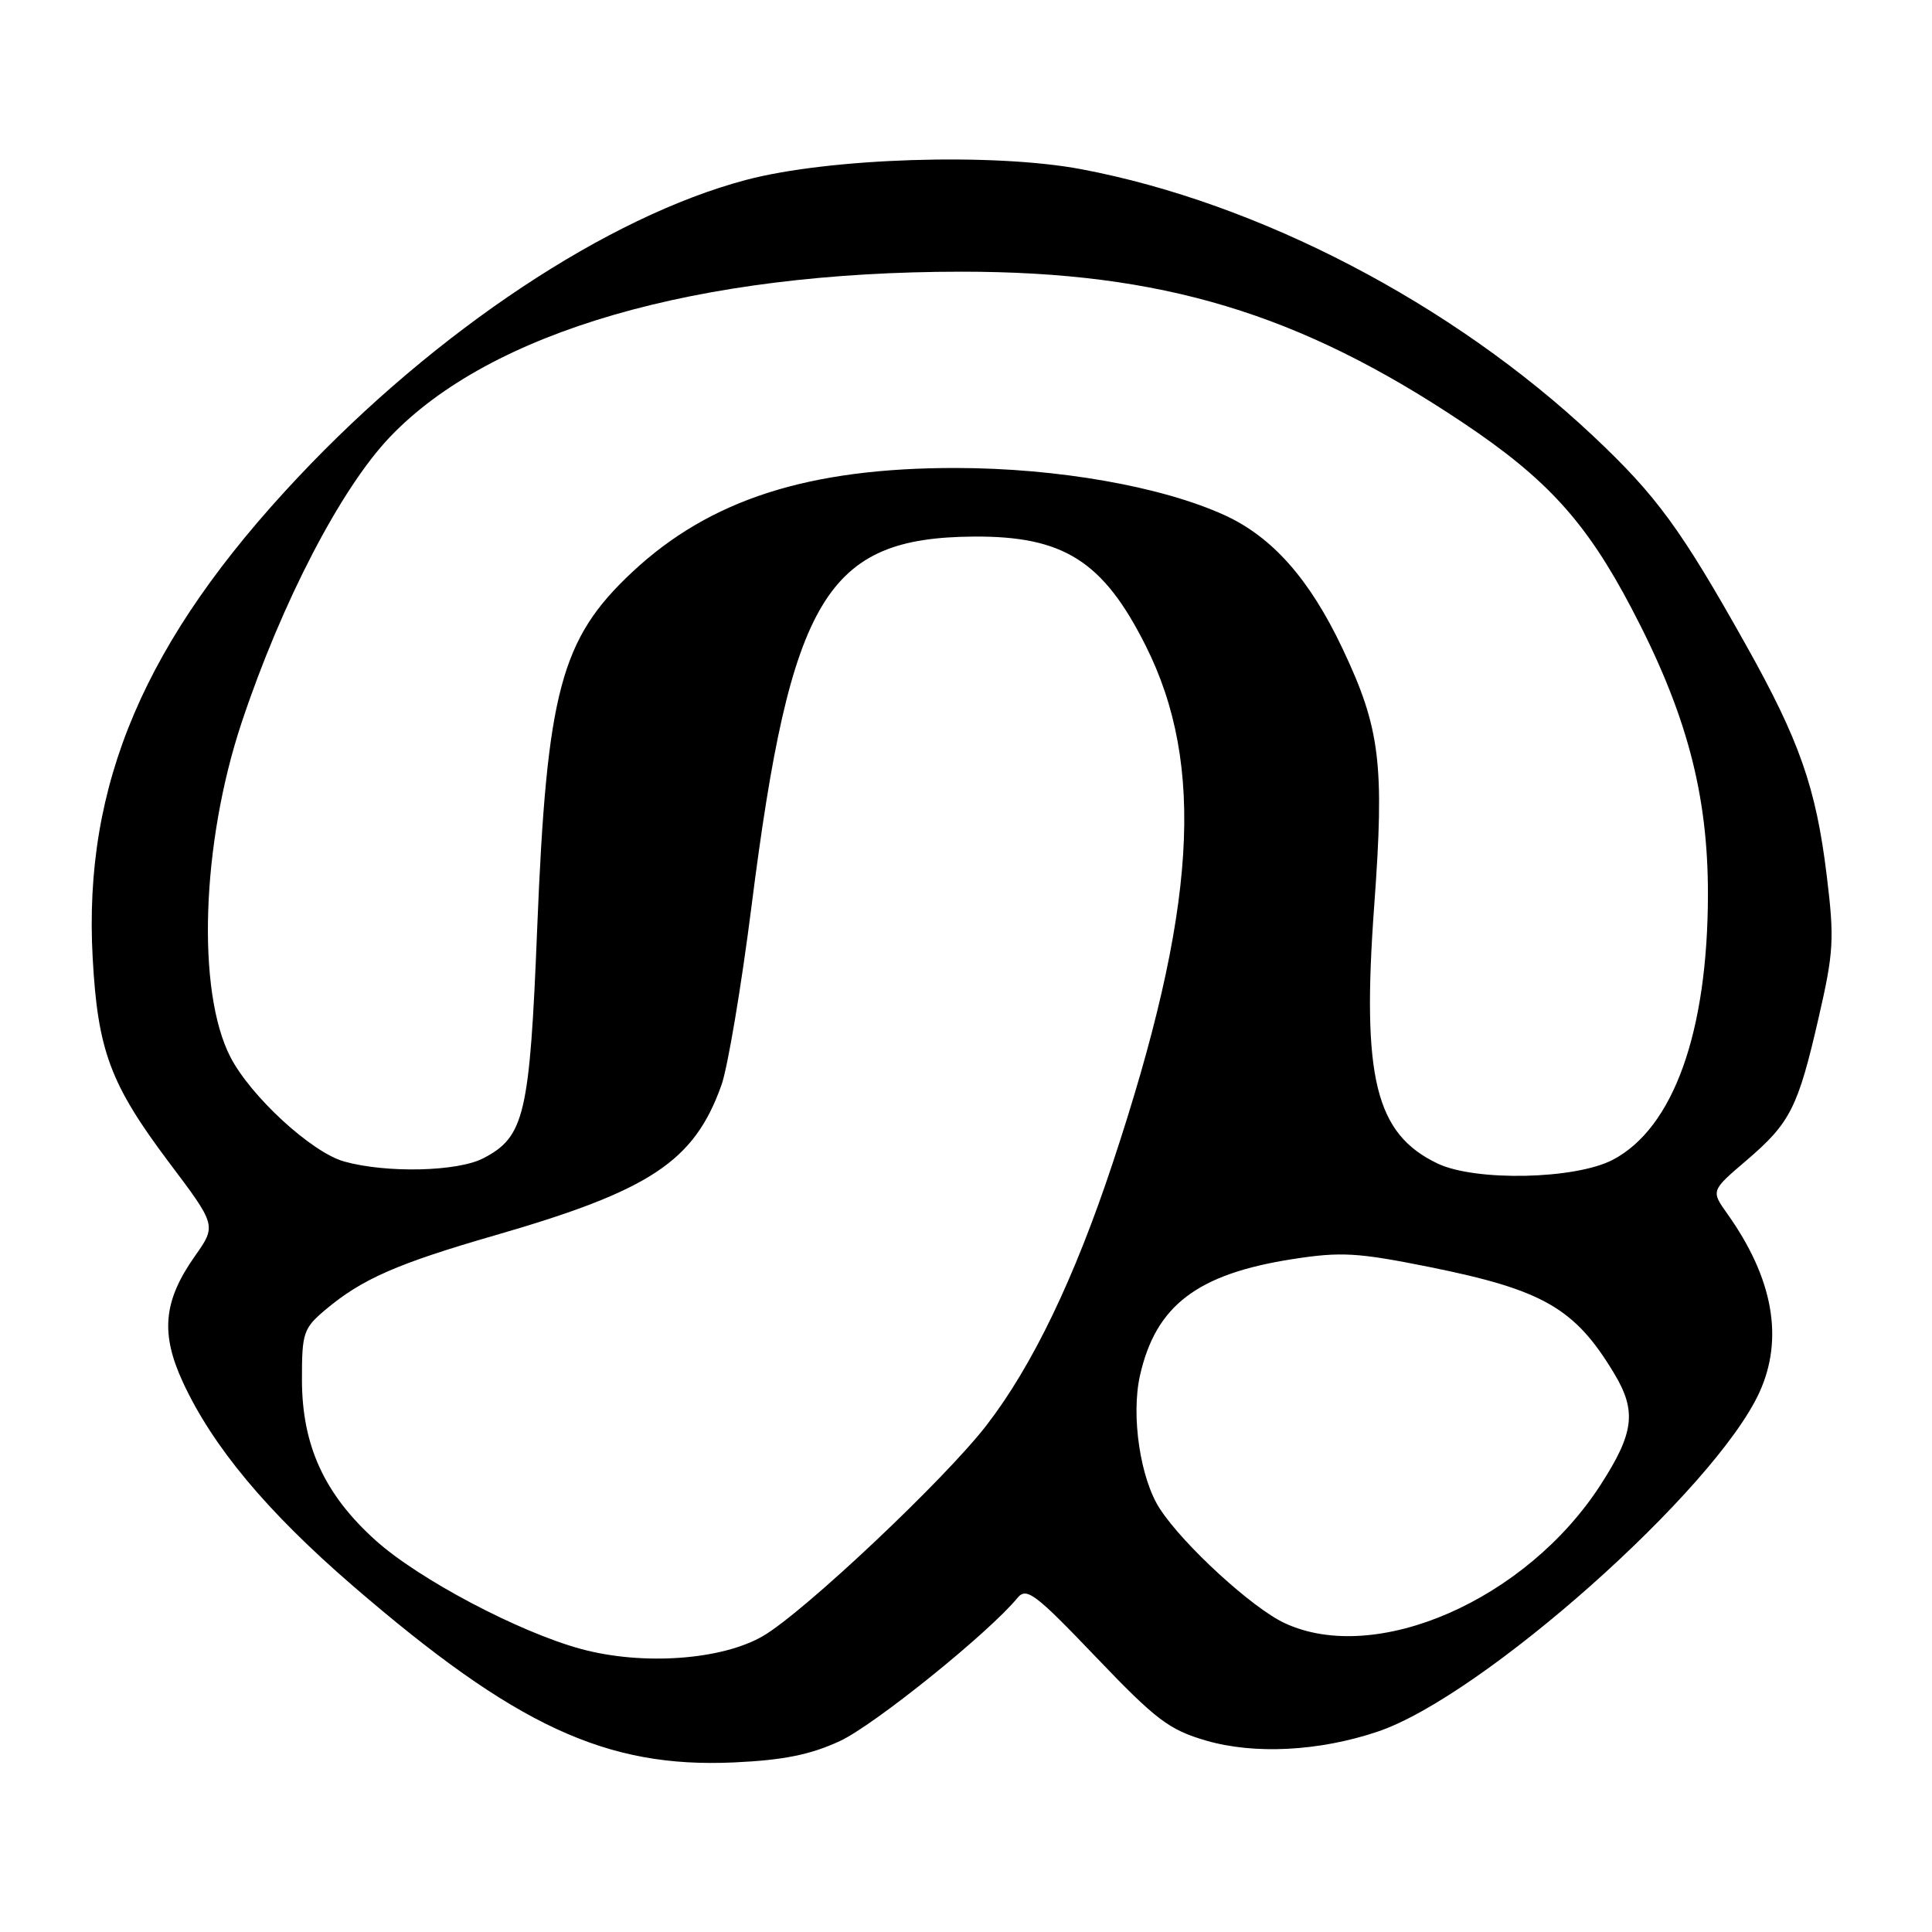 <?xml version="1.0" encoding="UTF-8" standalone="no"?>
<!DOCTYPE svg PUBLIC "-//W3C//DTD SVG 1.1//EN" "http://www.w3.org/Graphics/SVG/1.1/DTD/svg11.dtd" >
<svg xmlns="http://www.w3.org/2000/svg" xmlns:xlink="http://www.w3.org/1999/xlink" version="1.1" viewBox="0 0 256 256">
 <g >
 <path fill="currentColor"
d=" M 111.27 230.71 C 115.83 228.60 131.02 216.36 134.83 211.72 C 136.02 210.28 137.18 211.16 145.21 219.56 C 153.19 227.91 154.91 229.21 159.82 230.64 C 166.24 232.50 174.79 232.06 182.55 229.45 C 196.43 224.78 227.23 197.40 233.13 184.50 C 236.39 177.36 234.95 169.36 228.87 160.82 C 226.71 157.78 226.71 157.78 231.38 153.79 C 237.22 148.80 238.23 146.81 240.97 134.89 C 242.98 126.16 243.08 124.43 242.05 116.01 C 240.64 104.40 238.45 98.13 231.37 85.50 C 222.77 70.15 219.50 65.67 211.11 57.78 C 192.43 40.21 166.81 26.86 143.27 22.42 C 131.66 20.23 109.88 20.92 98.86 23.84 C 80.56 28.68 57.81 43.78 39.50 63.23 C 19.16 84.83 11.01 103.91 12.28 126.92 C 12.95 139.21 14.62 143.67 22.36 153.98 C 28.69 162.38 28.69 162.38 25.82 166.45 C 21.65 172.37 21.24 176.67 24.24 183.16 C 28.19 191.69 35.36 200.29 46.73 210.11 C 68.32 228.74 80.33 234.31 97.27 233.53 C 103.81 233.23 107.37 232.51 111.27 230.71 Z  M 77.00 218.50 C 68.75 216.26 55.50 209.26 49.77 204.11 C 42.99 198.01 40.02 191.54 40.01 182.84 C 40.00 176.60 40.20 176.01 43.13 173.54 C 47.96 169.48 52.63 167.43 65.58 163.69 C 86.21 157.73 91.99 153.89 95.60 143.77 C 96.43 141.42 98.23 130.72 99.59 120.00 C 104.77 79.14 109.52 71.24 129.00 71.10 C 140.92 71.01 146.18 74.34 151.81 85.56 C 159.76 101.40 158.54 120.65 147.45 154.08 C 142.38 169.38 136.81 180.96 130.73 188.84 C 125.24 195.97 106.59 213.56 101.14 216.76 C 95.69 219.96 85.19 220.72 77.00 218.50 Z  M 170.22 215.07 C 165.93 213.07 156.84 204.75 153.70 199.94 C 151.10 195.98 149.85 187.62 151.05 182.28 C 153.13 173.00 158.62 168.81 171.27 166.84 C 177.70 165.84 179.87 165.97 189.39 167.88 C 204.49 170.92 208.70 173.35 213.89 182.00 C 216.89 186.99 216.53 189.87 212.08 196.76 C 202.22 212.01 182.32 220.71 170.22 215.07 Z  M 190.50 154.18 C 182.25 150.25 180.42 142.83 182.09 120.01 C 183.47 101.21 182.89 96.50 177.90 85.96 C 173.56 76.78 168.61 71.17 162.30 68.28 C 153.95 64.46 140.16 62.03 126.70 62.01 C 107.12 61.99 94.06 66.19 83.78 75.80 C 74.30 84.67 72.45 91.60 71.18 123.03 C 70.19 147.74 69.50 150.65 64.03 153.48 C 60.62 155.25 51.23 155.47 45.62 153.91 C 41.32 152.72 33.25 145.31 30.54 140.08 C 26.03 131.36 26.69 111.72 32.03 95.71 C 37.33 79.81 45.16 64.73 51.66 57.91 C 65.03 43.90 92.34 36.00 127.42 36.00 C 153.93 36.00 172.15 41.49 193.88 56.03 C 204.99 63.46 210.19 69.18 216.18 80.59 C 223.45 94.41 226.32 105.16 226.31 118.50 C 226.29 136.76 221.74 149.47 213.70 153.68 C 208.73 156.28 195.52 156.56 190.50 154.18 Z "/>
</g>
</svg>